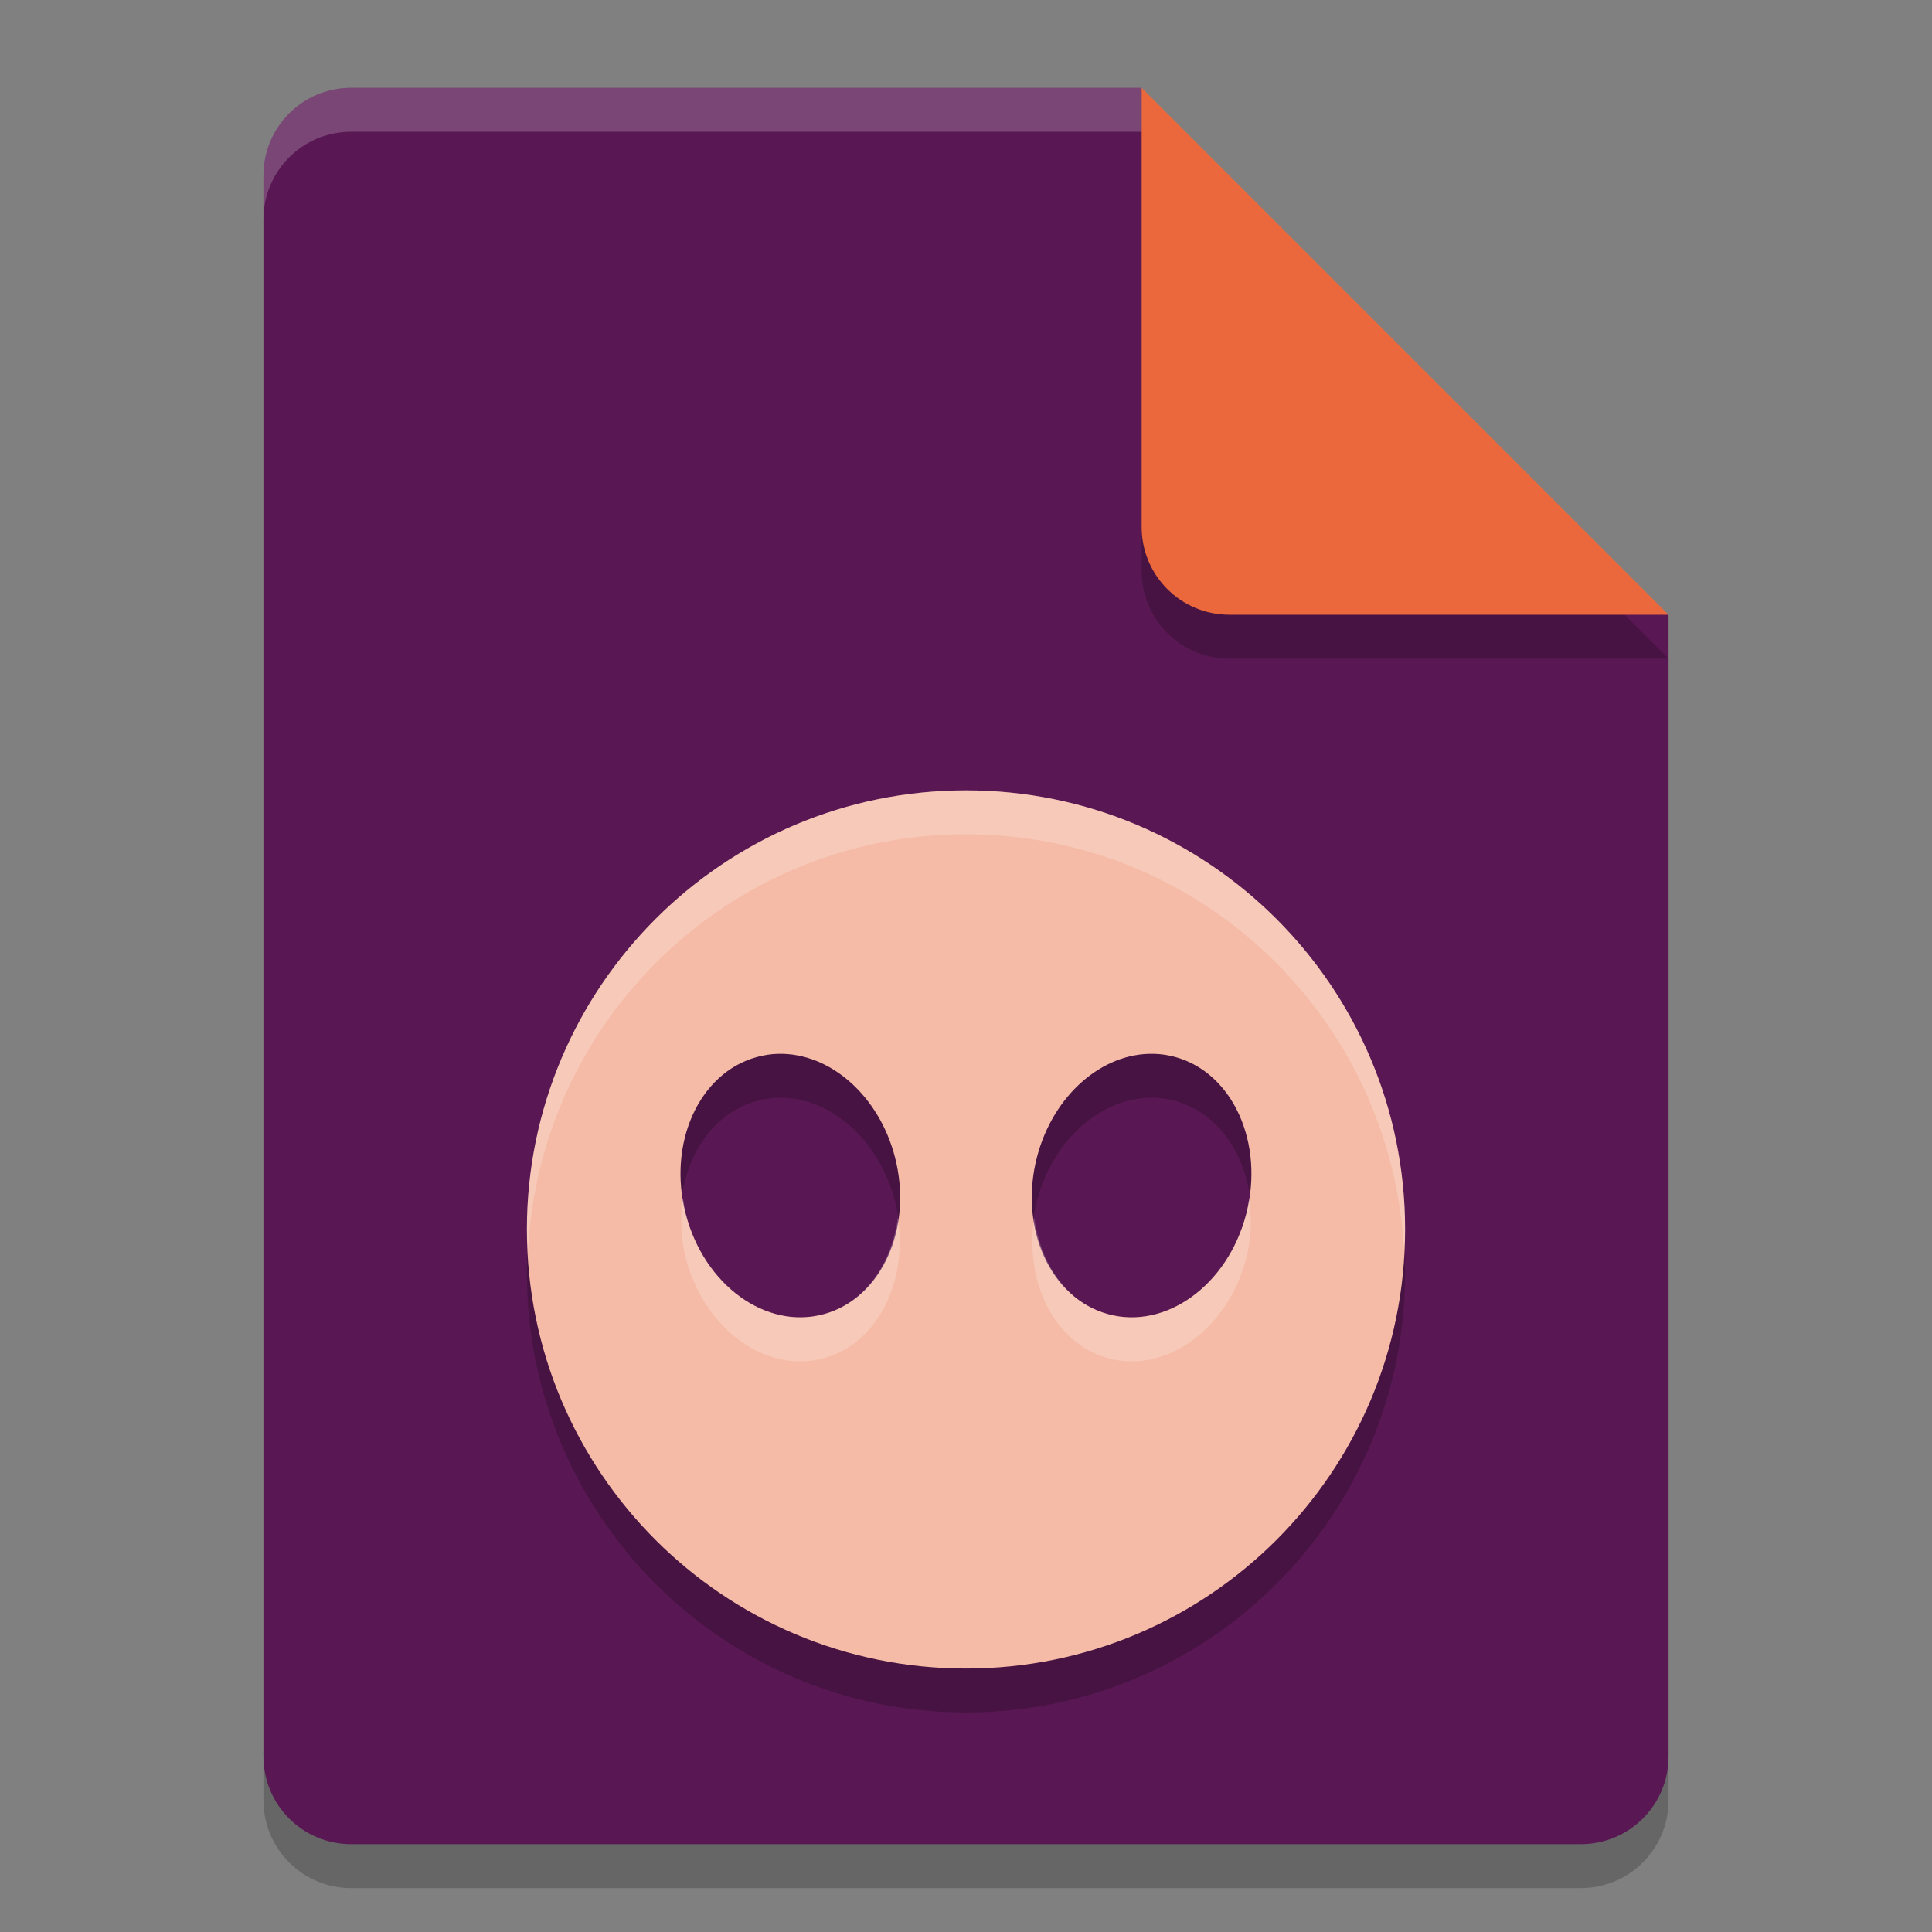 <svg xmlns="http://www.w3.org/2000/svg" width="22" height="22" version="1.1">
 <rect width="100%" height="100%" fill="#808080" stroke="none"/>
 <path style="opacity:0.2" d="m 4,1.5 c -0.554,0 -1,0.446 -1,1 v 18 c 0,0.554 0.446,1 1,1 h 14 c 0.554,0 1,-0.446 1,-1 v -13 l -6,-6 z"/>
 <path style="fill:#591853" d="M 4,1 C 3.446,1 3,1.446 3,2 v 18 c 0,0.554 0.446,1 1,1 h 14 c 0.554,0 1,-0.446 1,-1 V 7 L 14,6 13,1 Z"/>
 <path style="opacity:0.2" d="m 19,7.5 -6,-6 v 5 c 0,0.554 0.446,1 1,1 z"/>
 <path style="fill:#ea683c" d="M 19,7 13,1 v 5 c 0,0.554 0.446,1 1,1 z"/>
 <path style="opacity:0.2;fill:#ffffff" d="M 4,1 C 3.446,1 3,1.446 3,2 v 0.5 c 0,-0.554 0.446,-1 1,-1 h 9 V 1 Z"/>
 <path style="opacity:0.2" d="m 11,9.5 c -2.761,0 -5,2.239 -5,5 0,2.761 2.239,5 5,5 2.761,0 5,-2.239 5,-5 0,-2.761 -2.239,-5 -5,-5 z m -2.139,3 c 0.591,-0.014 1.147,0.476 1.329,1.173 0.211,0.809 -0.15,1.611 -0.808,1.791 -0.657,0.181 -1.362,-0.328 -1.573,-1.137 -0.211,-0.808 0.151,-1.61 0.808,-1.79 0.079,-0.022 0.161,-0.035 0.244,-0.037 z m 4.277,0 c 0.083,0.002 0.165,0.014 0.244,0.036 0.657,0.18 1.019,0.982 0.808,1.791 -0.211,0.809 -0.916,1.318 -1.573,1.137 -0.657,-0.18 -1.019,-0.982 -0.808,-1.791 0.182,-0.697 0.738,-1.187 1.329,-1.173 z"/>
 <path style="fill:#f5bba7" d="m 11,9 c -2.761,0 -5,2.239 -5,5 0,2.761 2.239,5 5,5 2.761,0 5,-2.239 5,-5 0,-2.761 -2.239,-5 -5,-5 z m -2.139,3 c 0.591,-0.014 1.147,0.476 1.329,1.173 0.211,0.809 -0.15,1.611 -0.808,1.791 -0.657,0.181 -1.362,-0.328 -1.573,-1.137 -0.211,-0.808 0.151,-1.61 0.808,-1.79 0.079,-0.022 0.161,-0.035 0.244,-0.037 z m 4.277,0 c 0.083,0.002 0.165,0.014 0.244,0.036 0.657,0.18 1.019,0.982 0.808,1.791 -0.211,0.809 -0.916,1.318 -1.573,1.137 -0.657,-0.18 -1.019,-0.982 -0.808,-1.791 0.182,-0.697 0.738,-1.187 1.329,-1.173 z"/>
 <path style="opacity:0.2;fill:#ffffff" d="M 11,9 C 8.239,9 6,11.239 6,14 6,14.084 6.008,14.167 6.012,14.25 6.143,11.605 8.323,9.5 11,9.5 c 2.677,0 4.857,2.105 4.988,4.75 C 15.992,14.167 16,14.084 16,14 16,11.239 13.761,9 11,9 Z m -3.223,4.641 c -0.029,0.22 -0.029,0.451 0.033,0.688 0.211,0.809 0.915,1.318 1.572,1.137 0.607,-0.166 0.957,-0.863 0.842,-1.605 -0.07,0.533 -0.376,0.978 -0.842,1.105 C 8.726,15.146 8.022,14.637 7.811,13.828 c -0.016,-0.063 -0.024,-0.125 -0.033,-0.188 z m 6.447,0.002 c -0.01,0.062 -0.017,0.124 -0.033,0.186 -0.211,0.809 -0.917,1.318 -1.574,1.137 -0.465,-0.128 -0.769,-0.572 -0.84,-1.104 -0.114,0.741 0.234,1.437 0.84,1.604 0.657,0.181 1.363,-0.328 1.574,-1.137 0.062,-0.236 0.062,-0.466 0.033,-0.686 z"/>
</svg>
